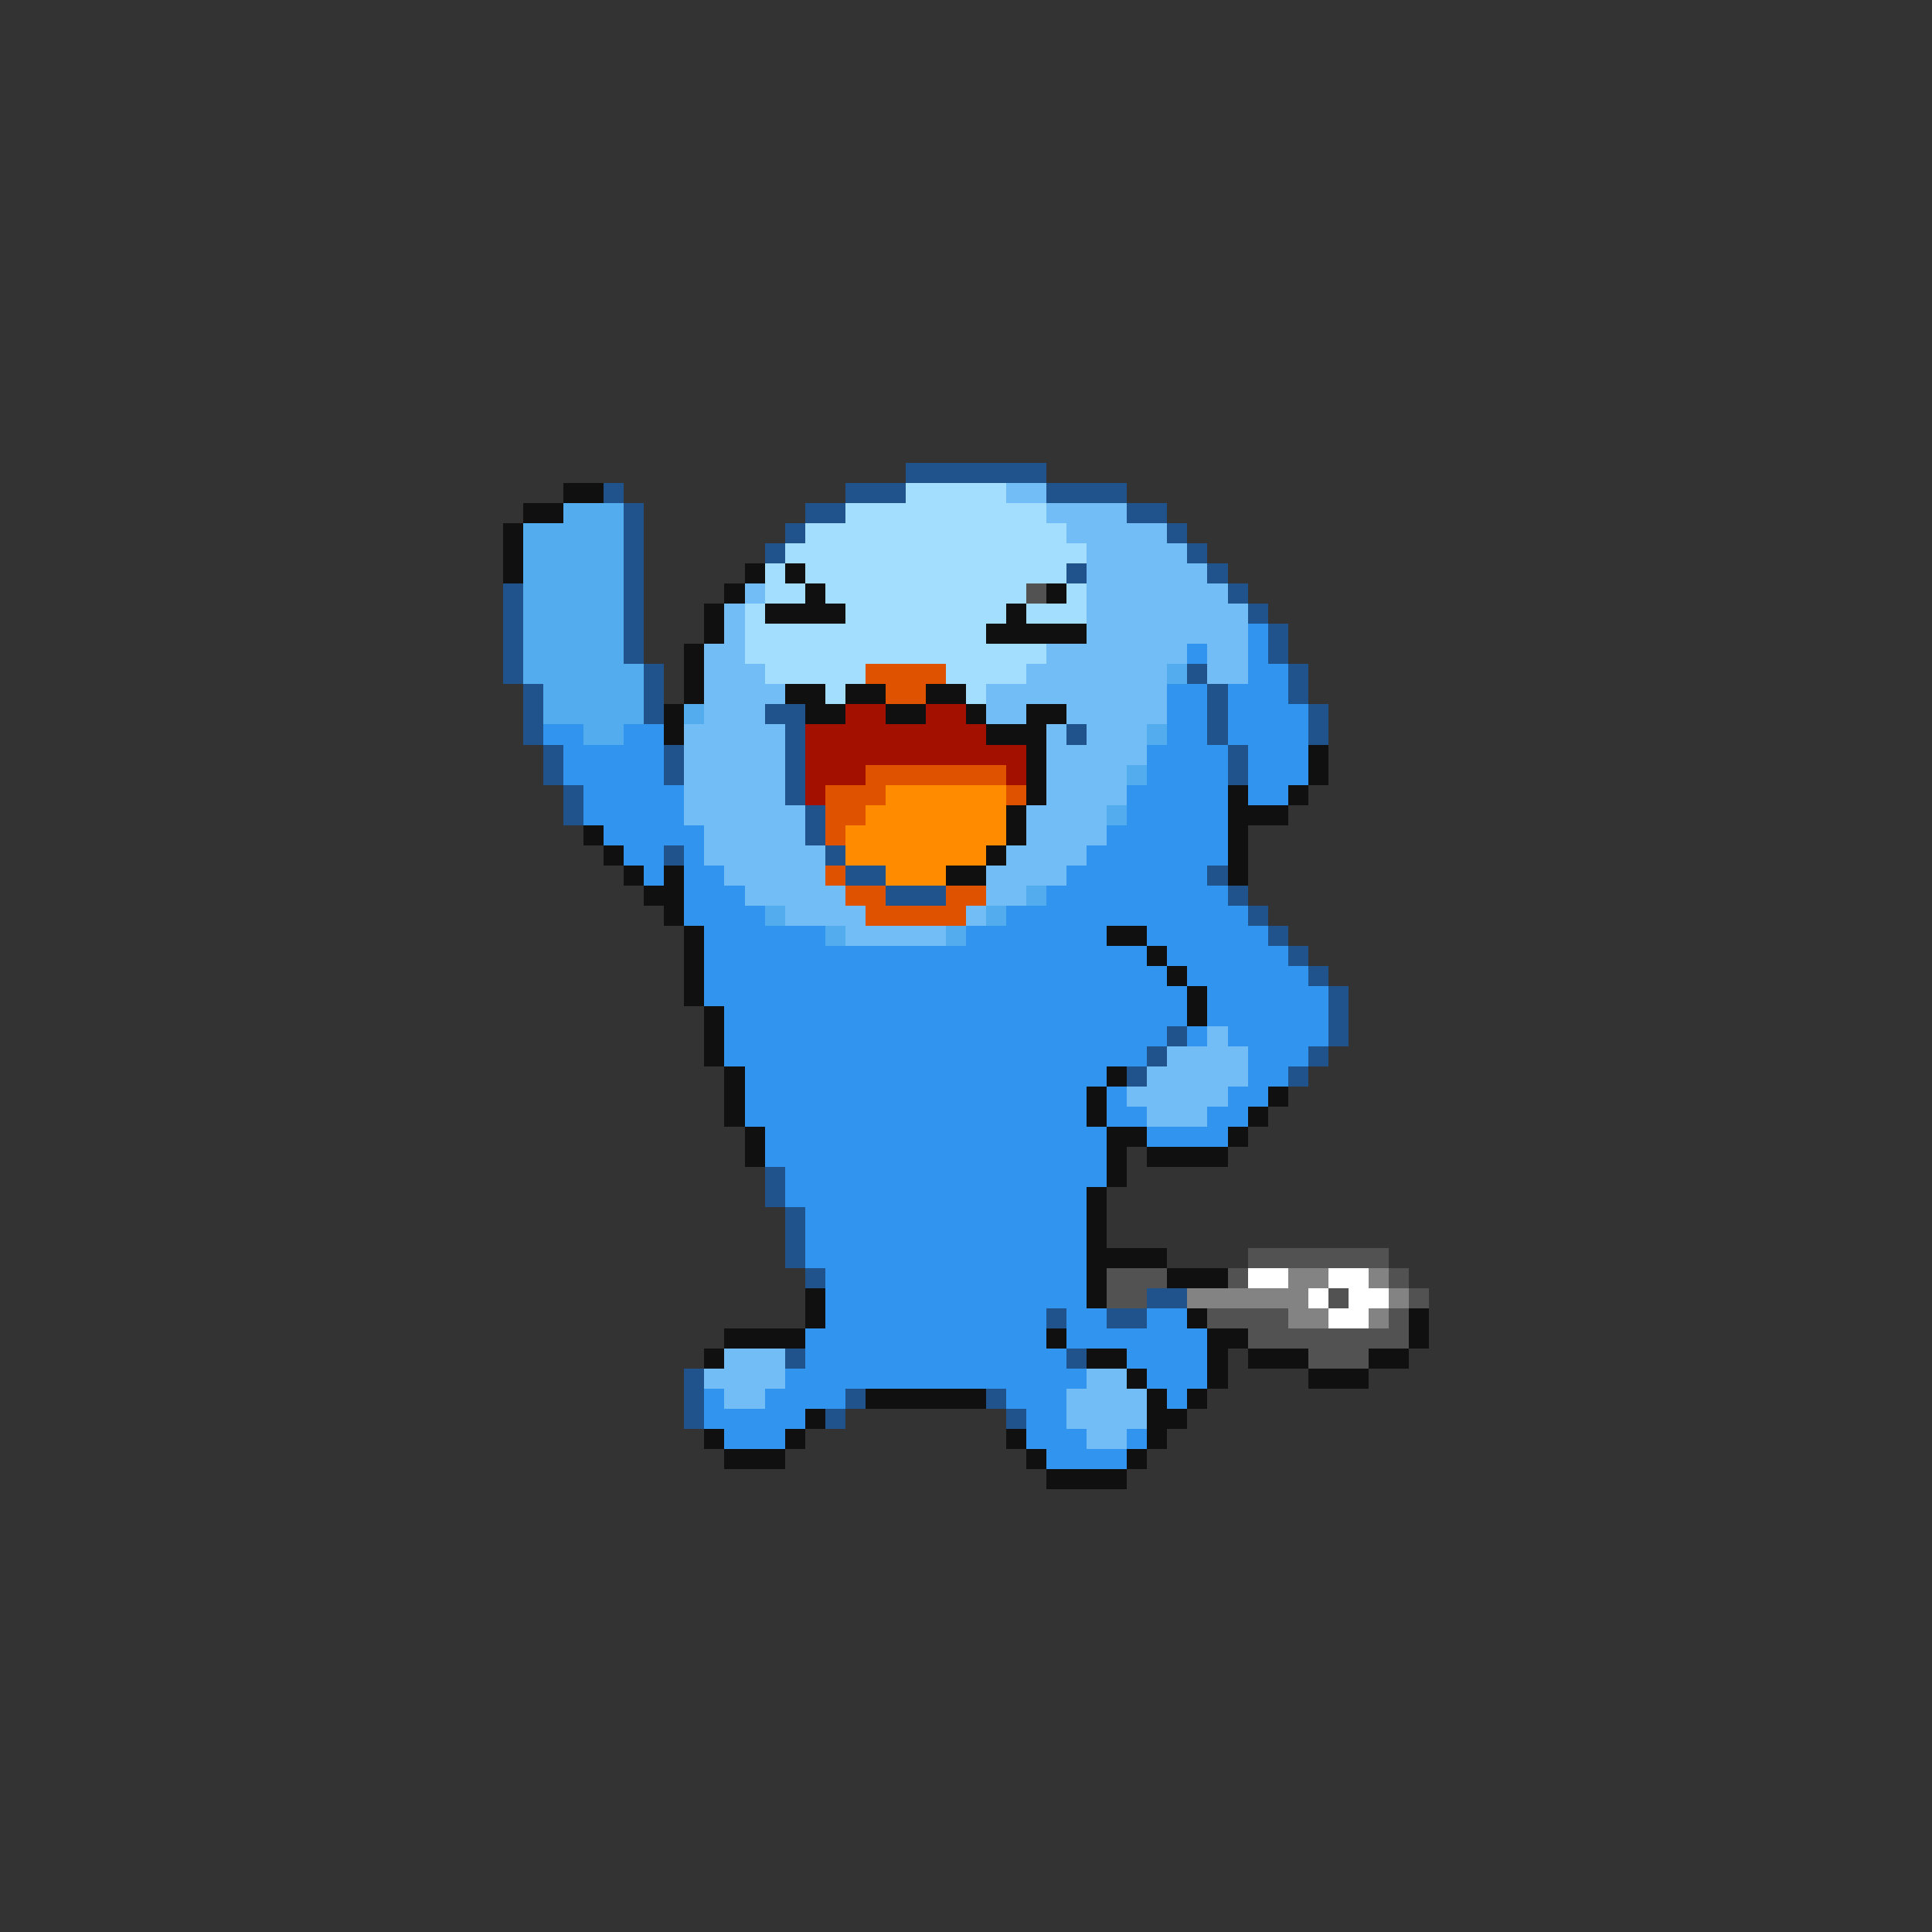 <svg xmlns="http://www.w3.org/2000/svg" viewBox="0 -0.5 96 96" shape-rendering="crispEdges">
<rect x="0" y="-0.5" width="96" height="96" fill="#333333" stroke="none"/>
<path stroke="#20528b" d="M45 23h7M30 24h1M42 24h3M52 24h4M31 25h1M40 25h2M56 25h2M31 26h1M39 26h1M58 26h1M31 27h1M38 27h1M59 27h1M31 28h1M53 28h1M60 28h1M25 29h1M31 29h1M61 29h1M25 30h1M31 30h1M62 30h1M25 31h1M31 31h1M63 31h1M25 32h1M31 32h1M63 32h1M25 33h1M32 33h1M59 33h1M64 33h1M26 34h1M32 34h1M60 34h1M64 34h1M26 35h1M32 35h1M38 35h2M60 35h1M65 35h1M26 36h1M39 36h1M53 36h1M60 36h1M65 36h1M27 37h1M33 37h1M39 37h1M61 37h1M27 38h1M33 38h1M39 38h1M61 38h1M28 39h1M39 39h1M28 40h1M40 40h1M40 41h1M33 42h1M41 42h1M42 43h2M60 43h1M44 44h3M61 44h1M62 45h1M63 46h1M64 47h1M65 48h1M66 49h1M66 50h1M58 51h1M66 51h1M57 52h1M65 52h1M56 53h1M64 53h1M38 58h1M38 59h1M39 60h1M39 61h1M39 62h1M40 63h1M57 64h2M52 65h1M55 65h2M39 67h1M53 67h1M34 68h1M34 69h1M42 69h1M49 69h1M34 70h1M41 70h1M50 70h1" />
<path stroke="#101010" d="M28 24h2M26 25h2M25 26h1M25 27h1M25 28h1M37 28h1M39 28h1M36 29h1M40 29h1M52 29h1M35 30h1M38 30h4M50 30h1M35 31h1M49 31h5M34 32h1M34 33h1M34 34h1M39 34h2M42 34h2M46 34h2M33 35h1M40 35h2M44 35h2M48 35h1M51 35h2M33 36h1M49 36h3M51 37h1M65 37h1M51 38h1M65 38h1M51 39h1M61 39h1M64 39h1M50 40h1M61 40h3M29 41h1M50 41h1M61 41h1M30 42h1M49 42h1M61 42h1M31 43h1M33 43h1M47 43h2M61 43h1M32 44h2M33 45h1M34 46h1M55 46h2M34 47h1M57 47h1M34 48h1M58 48h1M34 49h1M59 49h1M35 50h1M59 50h1M35 51h1M35 52h1M36 53h1M55 53h1M36 54h1M54 54h1M63 54h1M36 55h1M54 55h1M62 55h1M37 56h1M55 56h2M61 56h1M37 57h1M55 57h1M57 57h4M55 58h1M54 59h1M54 60h1M54 61h1M54 62h4M54 63h1M58 63h3M40 64h1M54 64h1M40 65h1M59 65h1M70 65h1M36 66h4M52 66h1M60 66h2M70 66h1M35 67h1M54 67h2M60 67h1M62 67h3M68 67h2M56 68h1M60 68h1M65 68h3M43 69h6M57 69h1M59 69h1M40 70h1M57 70h2M35 71h1M39 71h1M50 71h1M57 71h1M36 72h3M51 72h1M56 72h1M52 73h4" />
<path stroke="#a4deff" d="M45 24h5M42 25h10M40 26h13M39 27h15M38 28h1M40 28h13M38 29h2M41 29h10M53 29h1M37 30h1M42 30h8M51 30h3M37 31h12M37 32h15M38 33h5M47 33h4M41 34h1M48 34h1" />
<path stroke="#73bdf6" d="M50 24h2M52 25h4M53 26h5M54 27h5M54 28h6M37 29h1M54 29h7M36 30h1M54 30h8M36 31h1M54 31h8M35 32h2M52 32h7M60 32h2M35 33h3M51 33h7M60 33h2M35 34h4M49 34h9M35 35h3M49 35h2M53 35h5M34 36h5M52 36h1M54 36h3M34 37h5M52 37h5M34 38h5M52 38h4M34 39h5M52 39h4M34 40h6M51 40h4M35 41h5M51 41h4M35 42h6M50 42h4M36 43h5M49 43h4M37 44h5M49 44h2M39 45h4M48 45h1M42 46h5M60 51h1M58 52h4M57 53h5M56 54h5M57 55h3M36 67h3M35 68h4M54 68h2M36 69h2M53 69h4M53 70h4M54 71h2" />
<path stroke="#52acee" d="M28 25h3M26 26h5M26 27h5M26 28h5M26 29h5M26 30h5M26 31h5M26 32h5M26 33h6M58 33h1M27 34h5M27 35h5M34 35h1M29 36h2M57 36h1M56 38h1M55 40h1M51 44h1M38 45h1M49 45h1M41 46h1M47 46h1" />
<path stroke="#525252" d="M51 29h1M62 62h7M55 63h3M61 63h1M69 63h1M55 64h2M66 64h1M70 64h1M60 65h4M69 65h1M62 66h8M65 67h3" />
<path stroke="#3194ee" d="M62 31h1M59 32h1M62 32h1M62 33h2M58 34h2M61 34h3M58 35h2M61 35h4M27 36h2M31 36h2M58 36h2M61 36h4M28 37h5M57 37h4M62 37h3M28 38h5M57 38h4M62 38h3M29 39h5M56 39h5M62 39h2M29 40h5M56 40h5M30 41h5M55 41h6M31 42h2M34 42h1M54 42h7M32 43h1M34 43h2M53 43h7M34 44h3M52 44h9M34 45h4M50 45h12M35 46h6M48 46h7M57 46h6M35 47h22M58 47h6M35 48h23M59 48h6M35 49h24M60 49h6M36 50h23M60 50h6M36 51h22M59 51h1M61 51h5M36 52h21M62 52h3M37 53h18M62 53h2M37 54h17M55 54h1M61 54h2M37 55h17M55 55h2M60 55h2M38 56h17M57 56h4M38 57h17M39 58h16M39 59h15M40 60h14M40 61h14M40 62h14M41 63h13M41 64h13M41 65h11M53 65h2M57 65h2M40 66h12M53 66h7M40 67h13M56 67h4M39 68h15M57 68h3M35 69h1M38 69h4M50 69h3M58 69h1M35 70h5M51 70h2M36 71h3M51 71h3M56 71h1M52 72h4" />
<path stroke="#de5200" d="M43 33h4M44 34h2M43 38h7M41 39h3M50 39h1M41 40h2M41 41h1M41 43h1M42 44h2M47 44h2M43 45h5" />
<path stroke="#a41000" d="M42 35h2M46 35h2M40 36h9M40 37h11M40 38h3M50 38h1M40 39h1" />
<path stroke="#ff8b00" d="M44 39h6M43 40h7M42 41h8M42 42h7M44 43h3" />
<path stroke="#ffffff" d="M62 63h2M66 63h2M65 64h1M67 64h2M66 65h2" />
<path stroke="#838383" d="M64 63h2M68 63h1M59 64h6M69 64h1M64 65h2M68 65h1" />
</svg>